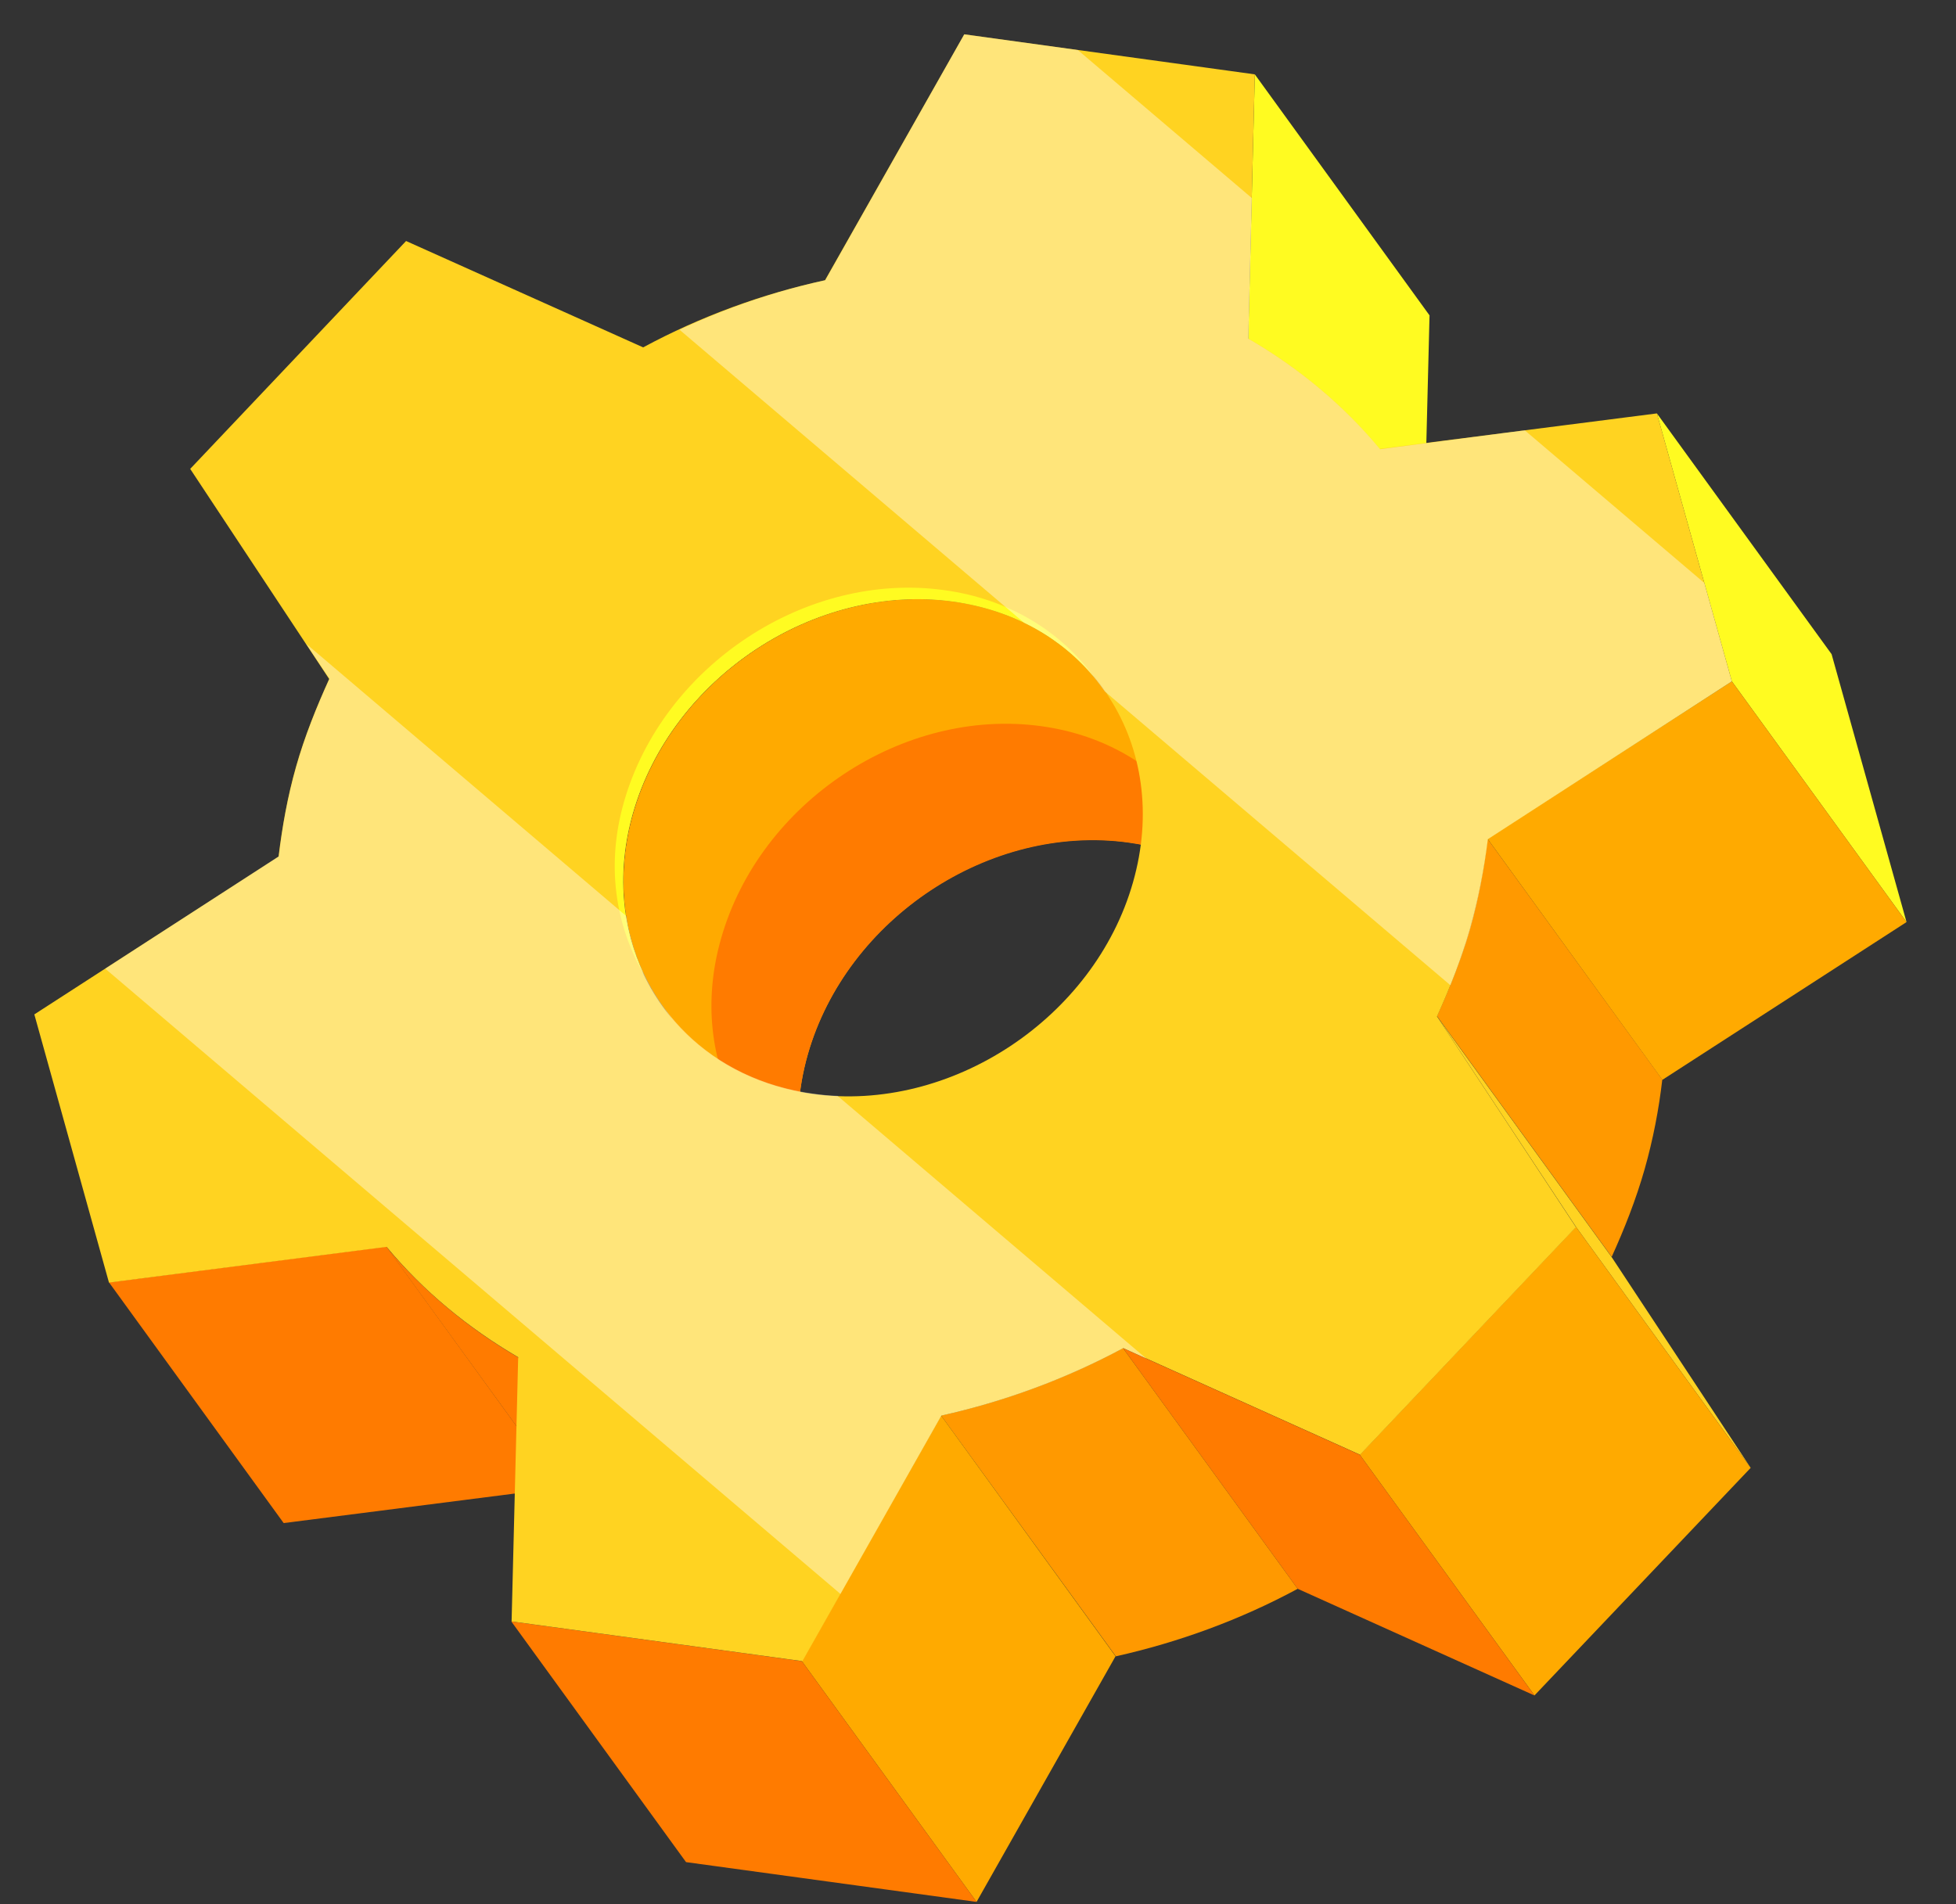 <svg width="38" height="37" viewBox="0 0 38 37" fill="none" xmlns="http://www.w3.org/2000/svg">
<rect x="0" y="0" width="38" height="37" fill="#333333" stroke="none"/>
<path d="M24.378 1.445L27.772 6.128L27.644 11.256L24.25 6.578L24.378 1.445Z" fill="#FFFB21"/>
<path d="M21.428 13.372L24.822 18.05C24.178 17.161 23.172 16.539 21.917 16.367C19.233 15.994 16.45 17.839 15.694 20.483C15.294 21.889 15.55 23.239 16.283 24.25L12.889 19.572C12.156 18.561 11.9 17.211 12.3 15.806C13.056 13.161 15.839 11.322 18.522 11.689C19.772 11.861 20.783 12.489 21.428 13.372Z" fill="#FFAA00"/>
<path d="M24.506 17.678L23.139 15.795C22.494 14.911 21.489 14.284 20.233 14.111C17.55 13.739 14.767 15.584 14.011 18.228C13.661 19.445 13.811 20.622 14.333 21.572L16.283 24.256C15.55 23.245 15.294 21.895 15.694 20.489C16.45 17.845 19.233 16.006 21.917 16.372C22.978 16.517 23.867 16.989 24.506 17.678Z" fill="#FF7B00"/>
<path d="M7.506 24.222L10.9 28.906L5.511 29.595L2.117 24.917L7.506 24.222Z" fill="#FF7B00"/>
<path d="M10.061 26.372L13.456 31.05C12.467 30.472 11.606 29.756 10.9 28.906L7.506 24.228C8.211 25.072 9.072 25.794 10.061 26.372Z" fill="#FF7B00"/>
<path d="M32.189 8.033L35.583 12.711L37.039 17.917L33.645 13.239L32.189 8.033Z" fill="#FFFB21"/>
<path d="M33.645 13.239L37.039 17.917L32.295 20.983L28.9 16.3L33.645 13.239Z" fill="#FFAA00"/>
<path d="M28.9 16.3C28.828 16.878 28.722 17.456 28.556 18.044C28.389 18.628 28.167 19.195 27.917 19.744L31.311 24.422C31.561 23.872 31.783 23.306 31.95 22.722C32.117 22.133 32.228 21.55 32.294 20.978L28.9 16.3Z" fill="#FF9900"/>
<path d="M21.817 26.195L25.211 30.872C24.1 31.472 22.9 31.911 21.678 32.184L18.283 27.506C19.506 27.233 20.7 26.795 21.817 26.195Z" fill="#FF9900"/>
<path d="M18.283 27.506L21.672 32.183L18.972 36.956L15.578 32.278L18.283 27.506Z" fill="#FFAA00"/>
<path d="M15.578 32.278L18.972 36.956L13.328 36.183L9.933 31.506L15.578 32.278Z" fill="#FF7B00"/>
<path d="M27.917 19.75L31.311 24.428L34.011 28.522L30.617 23.839L27.917 19.75Z" fill="#FFD321"/>
<path d="M30.617 23.839L34.011 28.522L29.811 32.944L26.417 28.267L30.617 23.839Z" fill="#FFAA00"/>
<path d="M28.556 18.05C28.389 18.633 28.167 19.2 27.917 19.75L30.617 23.845L26.422 28.267L21.822 26.195C20.706 26.794 19.511 27.233 18.289 27.506L15.589 32.278L9.939 31.506L10.067 26.372C9.078 25.794 8.217 25.078 7.511 24.228L2.117 24.922L0.667 19.711L5.411 16.645C5.483 16.067 5.583 15.489 5.75 14.9C5.917 14.311 6.145 13.745 6.395 13.194L3.695 9.111L7.889 4.683L12.495 6.75C13.606 6.15 14.806 5.711 16.028 5.445L18.733 0.667L24.378 1.445L24.25 6.578C25.239 7.15 26.1 7.872 26.806 8.722L32.189 8.033L33.645 13.239L28.906 16.306C28.833 16.878 28.722 17.461 28.556 18.05ZM15.789 21.256C18.472 21.628 21.261 19.783 22.011 17.145C22.767 14.5 21.206 12.061 18.517 11.689C15.833 11.317 13.05 13.161 12.294 15.806C11.544 18.445 13.106 20.883 15.789 21.256Z" fill="#FFD321"/>
<path d="M21.25 13.15C20.606 12.267 19.6 11.639 18.344 11.467C15.661 11.095 12.878 12.939 12.122 15.583C11.767 16.822 11.961 17.989 12.511 18.939C12.078 18.028 11.972 16.939 12.294 15.806C13.05 13.161 15.833 11.322 18.517 11.689C19.678 11.85 20.628 12.395 21.272 13.178L21.25 13.15Z" fill="#FFFB21"/>
<path d="M26.417 28.267L29.811 32.945L25.211 30.872L21.817 26.195L26.417 28.267Z" fill="#FF7B00"/>
<path opacity="0.4" d="M29.622 8.361L33.111 11.328L33.644 13.239L28.905 16.306C28.833 16.883 28.728 17.461 28.561 18.05C28.456 18.422 28.322 18.783 28.178 19.145L21.461 13.433C21.072 12.872 20.539 12.411 19.894 12.1L13.2 6.406C14.111 5.983 15.061 5.656 16.033 5.445L18.733 0.667L20.939 0.972L24.322 3.85L24.256 6.583C25.244 7.156 26.105 7.878 26.811 8.728L29.622 8.361ZM16.272 21.294C16.111 21.289 15.95 21.272 15.789 21.25C13.811 20.978 12.444 19.572 12.167 17.8L5.944 12.506L6.4 13.189C6.15 13.739 5.922 14.306 5.756 14.895C5.589 15.483 5.483 16.061 5.417 16.639L2.044 18.822L16.328 30.972L18.289 27.506C19.517 27.233 20.711 26.794 21.822 26.195L22.272 26.4L16.272 21.294Z" fill="white"/>
</svg>

